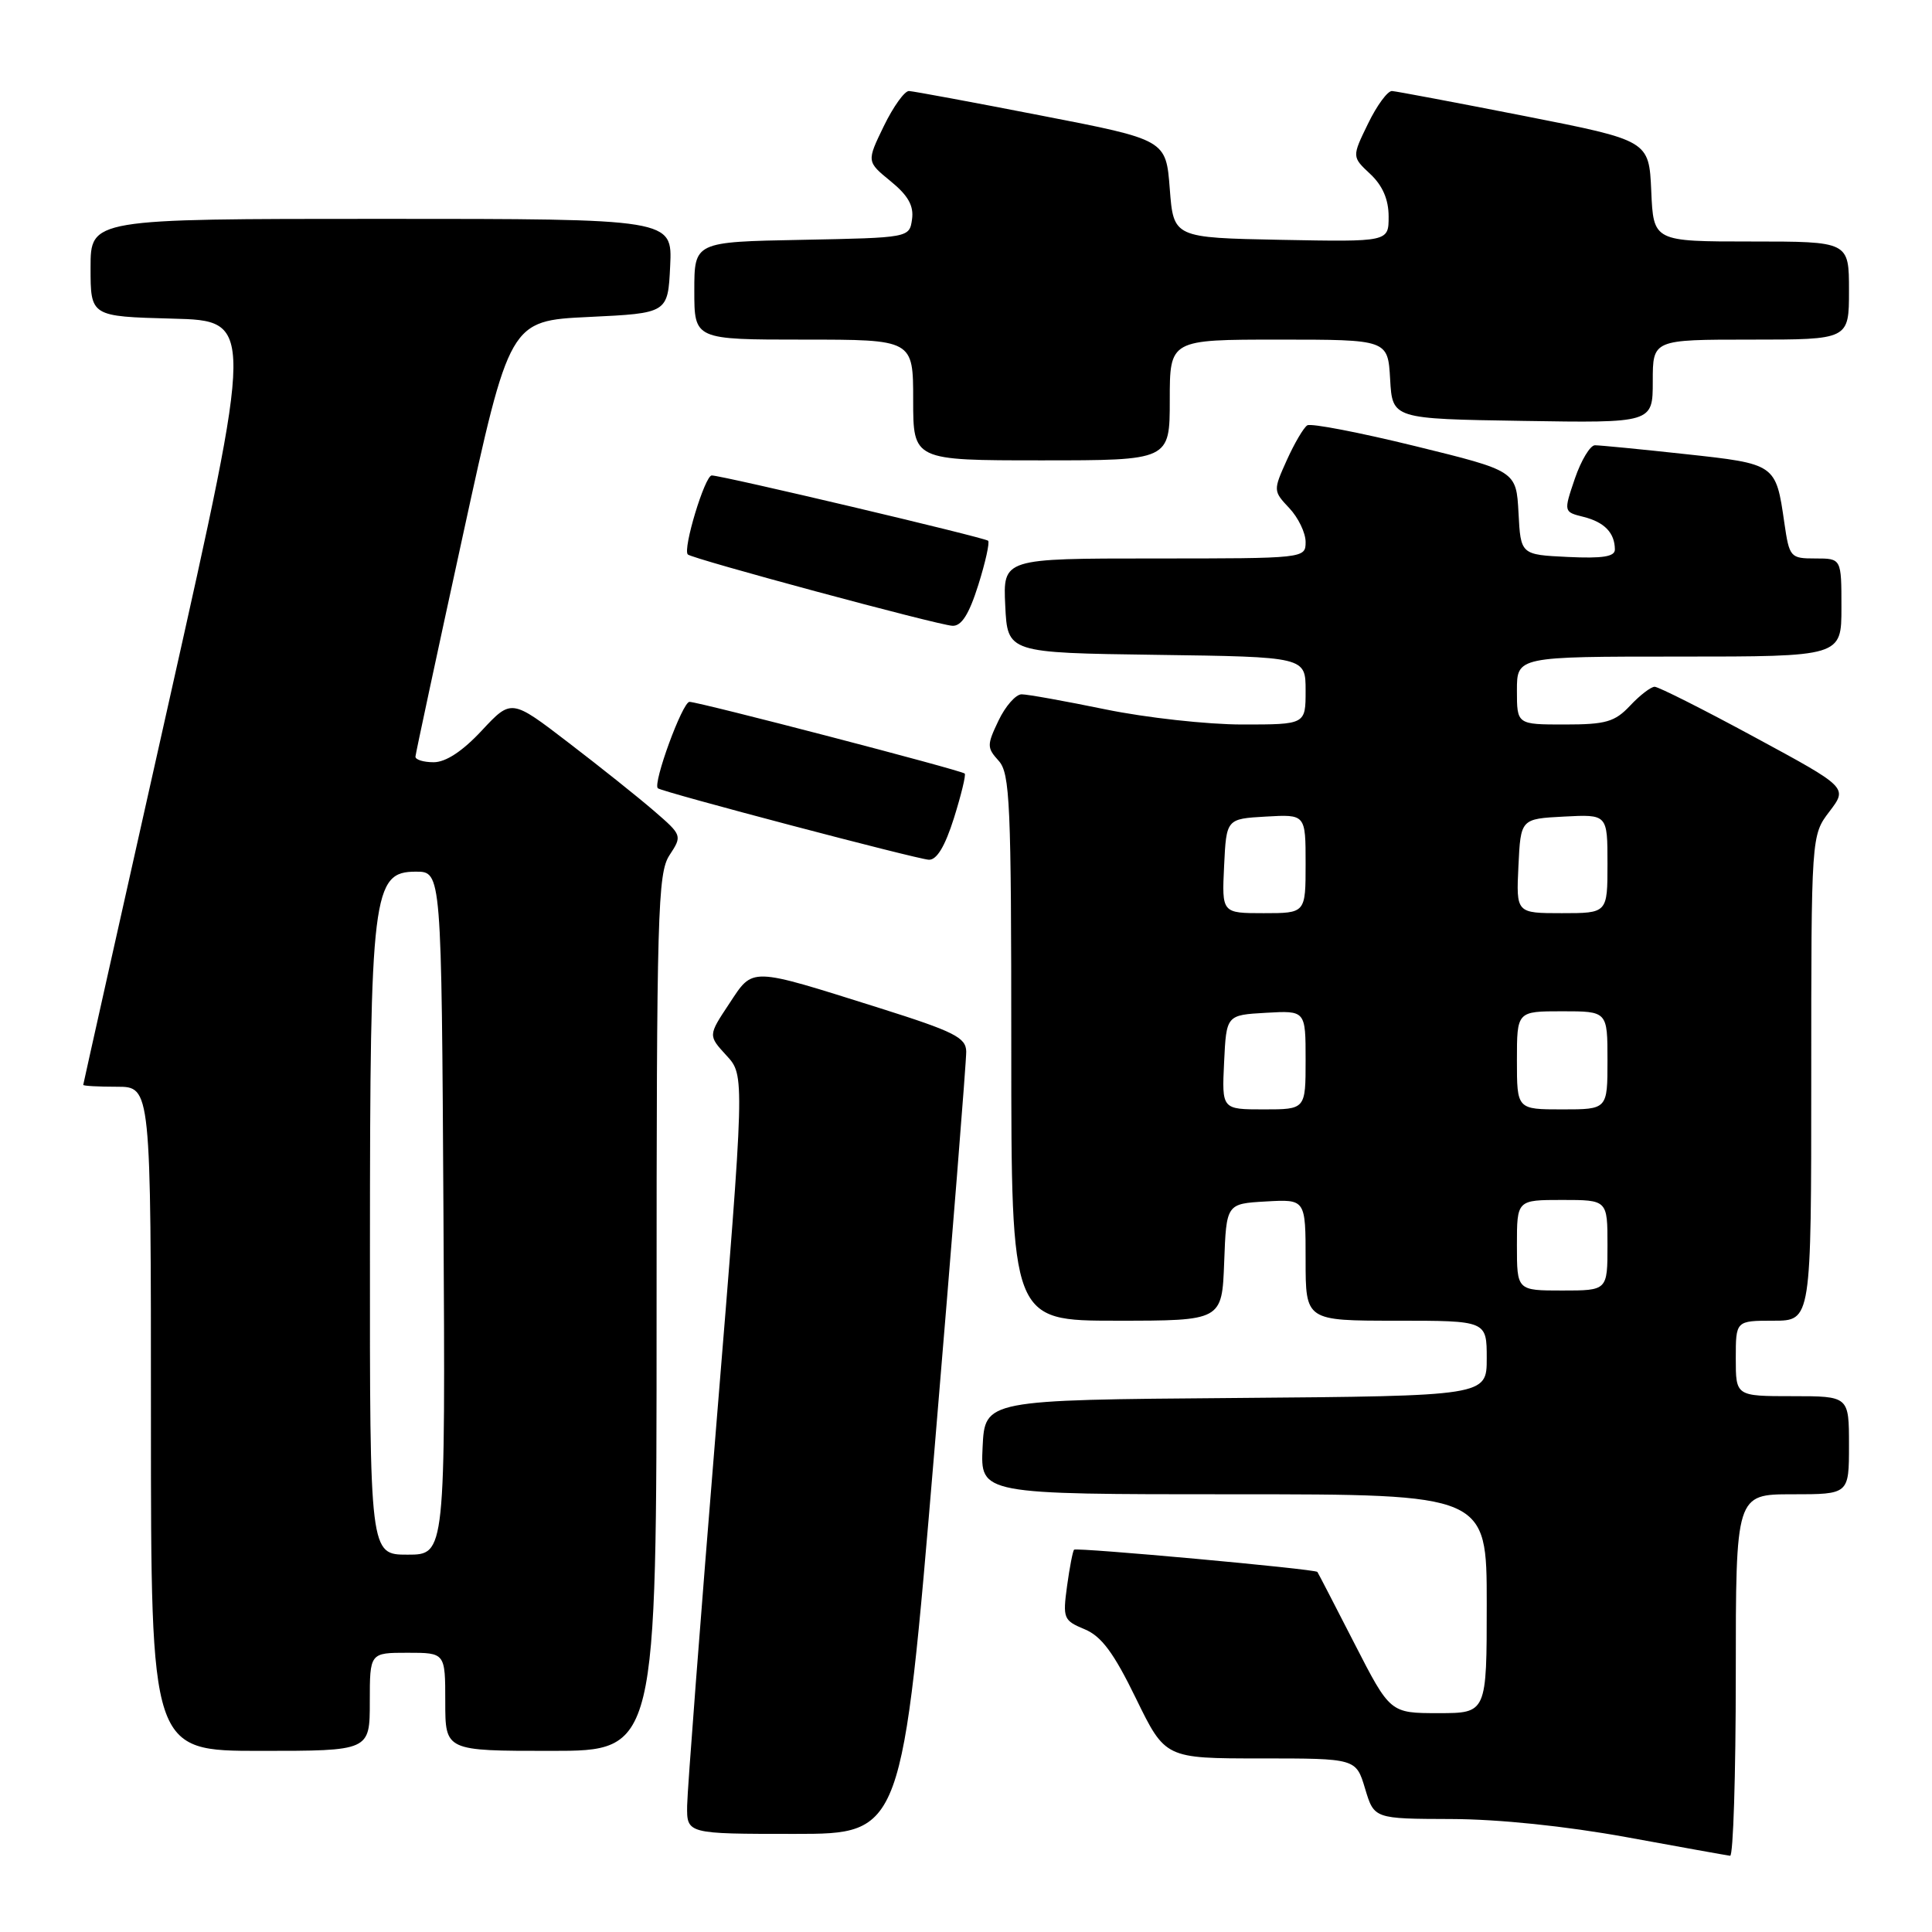 <?xml version="1.0" encoding="UTF-8" standalone="no"?>
<!DOCTYPE svg PUBLIC "-//W3C//DTD SVG 1.1//EN" "http://www.w3.org/Graphics/SVG/1.1/DTD/svg11.dtd" >
<svg xmlns="http://www.w3.org/2000/svg" xmlns:xlink="http://www.w3.org/1999/xlink" version="1.1" viewBox="0 0 256 256">
 <g >
 <path fill="currentColor"
d=" M 230.00 222.00 C 230.00 198.00 230.00 198.00 237.50 198.00 C 245.00 198.00 245.00 198.00 245.00 191.50 C 245.00 185.00 245.00 185.00 237.50 185.00 C 230.00 185.00 230.00 185.00 230.00 180.00 C 230.00 175.00 230.00 175.00 235.00 175.00 C 240.00 175.00 240.00 175.00 240.00 142.84 C 240.00 110.69 240.00 110.69 242.42 107.52 C 244.83 104.35 244.83 104.35 232.50 97.68 C 225.71 94.00 219.75 91.00 219.25 91.00 C 218.76 91.00 217.29 92.12 216.00 93.50 C 213.97 95.66 212.78 96.00 207.33 96.00 C 201.00 96.00 201.00 96.00 201.00 91.50 C 201.00 87.00 201.00 87.00 222.50 87.00 C 244.00 87.00 244.00 87.00 244.00 80.50 C 244.00 74.00 244.00 74.00 240.56 74.00 C 237.22 74.00 237.10 73.86 236.43 69.25 C 235.31 61.47 235.30 61.47 223.31 60.17 C 217.36 59.52 211.98 59.00 211.34 59.00 C 210.71 59.00 209.51 60.99 208.68 63.41 C 207.18 67.83 207.18 67.83 209.83 68.49 C 212.60 69.19 213.96 70.60 213.98 72.80 C 214.00 73.76 212.36 74.02 207.75 73.80 C 201.50 73.50 201.50 73.50 201.21 67.95 C 200.91 62.40 200.91 62.40 187.51 59.11 C 180.13 57.30 173.71 56.06 173.22 56.36 C 172.74 56.66 171.52 58.73 170.51 60.97 C 168.70 64.99 168.70 65.06 170.84 67.33 C 172.03 68.59 173.00 70.61 173.00 71.81 C 173.00 73.99 172.90 74.00 152.95 74.00 C 132.90 74.00 132.90 74.00 133.20 80.25 C 133.50 86.50 133.50 86.50 153.25 86.77 C 173.00 87.04 173.00 87.04 173.00 91.52 C 173.00 96.00 173.00 96.00 164.61 96.00 C 160.00 96.00 151.85 95.10 146.50 94.00 C 141.15 92.90 136.15 92.00 135.37 92.00 C 134.60 92.00 133.22 93.57 132.31 95.48 C 130.76 98.72 130.76 99.08 132.33 100.81 C 133.83 102.47 134.00 106.40 134.00 138.83 C 134.00 175.00 134.00 175.00 147.96 175.00 C 161.92 175.00 161.92 175.00 162.21 167.25 C 162.50 159.50 162.50 159.50 167.75 159.20 C 173.00 158.90 173.00 158.90 173.00 166.95 C 173.00 175.00 173.00 175.00 185.00 175.00 C 197.00 175.00 197.00 175.00 197.00 179.99 C 197.00 184.97 197.00 184.97 163.75 185.24 C 130.50 185.50 130.50 185.50 130.20 191.75 C 129.90 198.00 129.90 198.00 163.45 198.00 C 197.00 198.00 197.00 198.00 197.00 212.50 C 197.00 227.00 197.00 227.00 190.60 227.00 C 184.20 227.00 184.20 227.00 179.46 217.75 C 176.85 212.66 174.65 208.40 174.56 208.29 C 174.28 207.90 142.65 205.02 142.32 205.34 C 142.15 205.52 141.73 207.68 141.39 210.16 C 140.81 214.44 140.92 214.72 143.71 215.88 C 145.95 216.81 147.57 218.99 150.52 225.05 C 154.40 233.00 154.40 233.00 167.04 233.00 C 179.68 233.00 179.68 233.00 180.88 237.00 C 182.08 241.00 182.08 241.00 192.29 241.03 C 198.60 241.05 207.47 241.97 215.50 243.43 C 222.65 244.74 228.84 245.85 229.25 245.90 C 229.66 245.96 230.00 235.20 230.00 222.00 Z  M 123.81 192.25 C 126.15 164.34 128.05 140.53 128.03 139.34 C 128.00 137.48 126.46 136.70 116.54 133.57 C 99.12 128.09 99.86 128.11 96.61 133.02 C 93.83 137.21 93.83 137.21 96.26 139.86 C 98.70 142.50 98.70 142.50 94.90 189.00 C 92.81 214.57 91.08 237.19 91.05 239.25 C 91.00 243.00 91.00 243.00 105.27 243.00 C 119.55 243.00 119.55 243.00 123.81 192.25 Z  M 49.00 225.50 C 49.00 219.00 49.00 219.00 54.00 219.00 C 59.00 219.00 59.00 219.00 59.00 225.50 C 59.00 232.00 59.00 232.00 73.00 232.00 C 87.00 232.00 87.00 232.00 87.00 173.96 C 87.00 120.87 87.15 115.71 88.71 113.32 C 90.41 110.73 90.39 110.67 86.66 107.45 C 84.59 105.66 79.49 101.59 75.32 98.40 C 67.76 92.60 67.76 92.60 63.84 96.80 C 61.29 99.54 59.07 101.00 57.46 101.00 C 56.11 101.00 55.02 100.66 55.05 100.25 C 55.08 99.84 57.90 86.68 61.32 71.00 C 67.53 42.50 67.53 42.50 78.02 42.00 C 88.50 41.50 88.50 41.50 88.80 35.25 C 89.10 29.00 89.10 29.00 50.55 29.00 C 12.00 29.00 12.00 29.00 12.00 35.47 C 12.00 41.93 12.00 41.93 22.85 42.22 C 33.70 42.50 33.70 42.50 22.38 93.00 C 16.15 120.78 11.04 143.61 11.03 143.75 C 11.01 143.89 13.02 144.00 15.50 144.00 C 20.00 144.00 20.00 144.00 20.00 188.00 C 20.00 232.00 20.00 232.00 34.50 232.00 C 49.00 232.00 49.00 232.00 49.00 225.50 Z  M 126.40 108.41 C 127.36 105.34 128.01 102.68 127.83 102.50 C 127.38 102.06 92.59 93.00 91.36 93.00 C 90.43 93.00 86.46 103.85 87.17 104.45 C 87.76 104.95 121.45 113.83 123.07 113.92 C 124.12 113.97 125.21 112.17 126.40 108.41 Z  M 129.63 77.51 C 130.58 74.49 131.16 71.86 130.93 71.65 C 130.42 71.21 95.67 63.00 94.31 63.00 C 93.40 63.00 90.44 72.77 91.14 73.47 C 91.72 74.05 124.33 82.84 126.20 82.92 C 127.40 82.98 128.40 81.41 129.63 77.51 Z  M 155.00 53.00 C 155.00 45.00 155.00 45.00 169.45 45.00 C 183.90 45.00 183.90 45.00 184.20 50.25 C 184.50 55.50 184.50 55.50 201.75 55.77 C 219.00 56.05 219.00 56.05 219.00 50.52 C 219.00 45.00 219.00 45.00 232.00 45.00 C 245.00 45.00 245.00 45.00 245.00 38.50 C 245.00 32.00 245.00 32.00 232.05 32.00 C 219.09 32.00 219.09 32.00 218.80 25.31 C 218.50 18.62 218.50 18.62 202.00 15.37 C 192.93 13.59 185.03 12.10 184.45 12.06 C 183.87 12.03 182.44 13.97 181.27 16.39 C 179.13 20.78 179.13 20.78 181.57 23.06 C 183.21 24.60 184.00 26.44 184.00 28.70 C 184.00 32.05 184.00 32.05 169.75 31.78 C 155.50 31.50 155.50 31.50 155.00 25.01 C 154.50 18.52 154.50 18.52 138.00 15.32 C 128.93 13.55 121.03 12.09 120.45 12.06 C 119.87 12.03 118.37 14.12 117.11 16.71 C 114.83 21.41 114.83 21.41 118.01 24.01 C 120.33 25.90 121.10 27.27 120.85 29.05 C 120.50 31.50 120.50 31.50 106.25 31.78 C 92.00 32.05 92.00 32.05 92.00 38.53 C 92.00 45.00 92.00 45.00 106.50 45.00 C 121.00 45.00 121.00 45.00 121.00 53.00 C 121.00 61.00 121.00 61.00 138.00 61.00 C 155.00 61.00 155.00 61.00 155.00 53.00 Z  M 201.00 165.00 C 201.00 159.00 201.00 159.00 207.00 159.00 C 213.00 159.00 213.00 159.00 213.00 165.00 C 213.00 171.00 213.00 171.00 207.00 171.00 C 201.00 171.00 201.00 171.00 201.00 165.00 Z  M 162.20 140.75 C 162.50 134.50 162.50 134.50 167.75 134.20 C 173.00 133.90 173.00 133.90 173.00 140.45 C 173.00 147.00 173.00 147.00 167.45 147.00 C 161.90 147.00 161.90 147.00 162.20 140.75 Z  M 201.00 140.50 C 201.00 134.00 201.00 134.00 207.00 134.00 C 213.00 134.00 213.00 134.00 213.00 140.50 C 213.00 147.00 213.00 147.00 207.00 147.00 C 201.00 147.00 201.00 147.00 201.00 140.50 Z  M 162.20 114.75 C 162.50 108.50 162.50 108.50 167.75 108.20 C 173.00 107.90 173.00 107.90 173.00 114.45 C 173.00 121.00 173.00 121.00 167.45 121.00 C 161.90 121.00 161.90 121.00 162.20 114.75 Z  M 201.20 114.75 C 201.50 108.50 201.50 108.50 207.25 108.20 C 213.00 107.90 213.00 107.90 213.00 114.45 C 213.00 121.00 213.00 121.00 206.95 121.00 C 200.90 121.00 200.90 121.00 201.20 114.75 Z  M 49.02 165.25 C 49.03 118.23 49.37 115.50 55.11 115.50 C 58.50 115.50 58.50 115.50 58.76 160.75 C 59.02 206.00 59.02 206.00 54.01 206.00 C 49.00 206.00 49.00 206.00 49.02 165.25 Z "/>
</g>
</svg>
